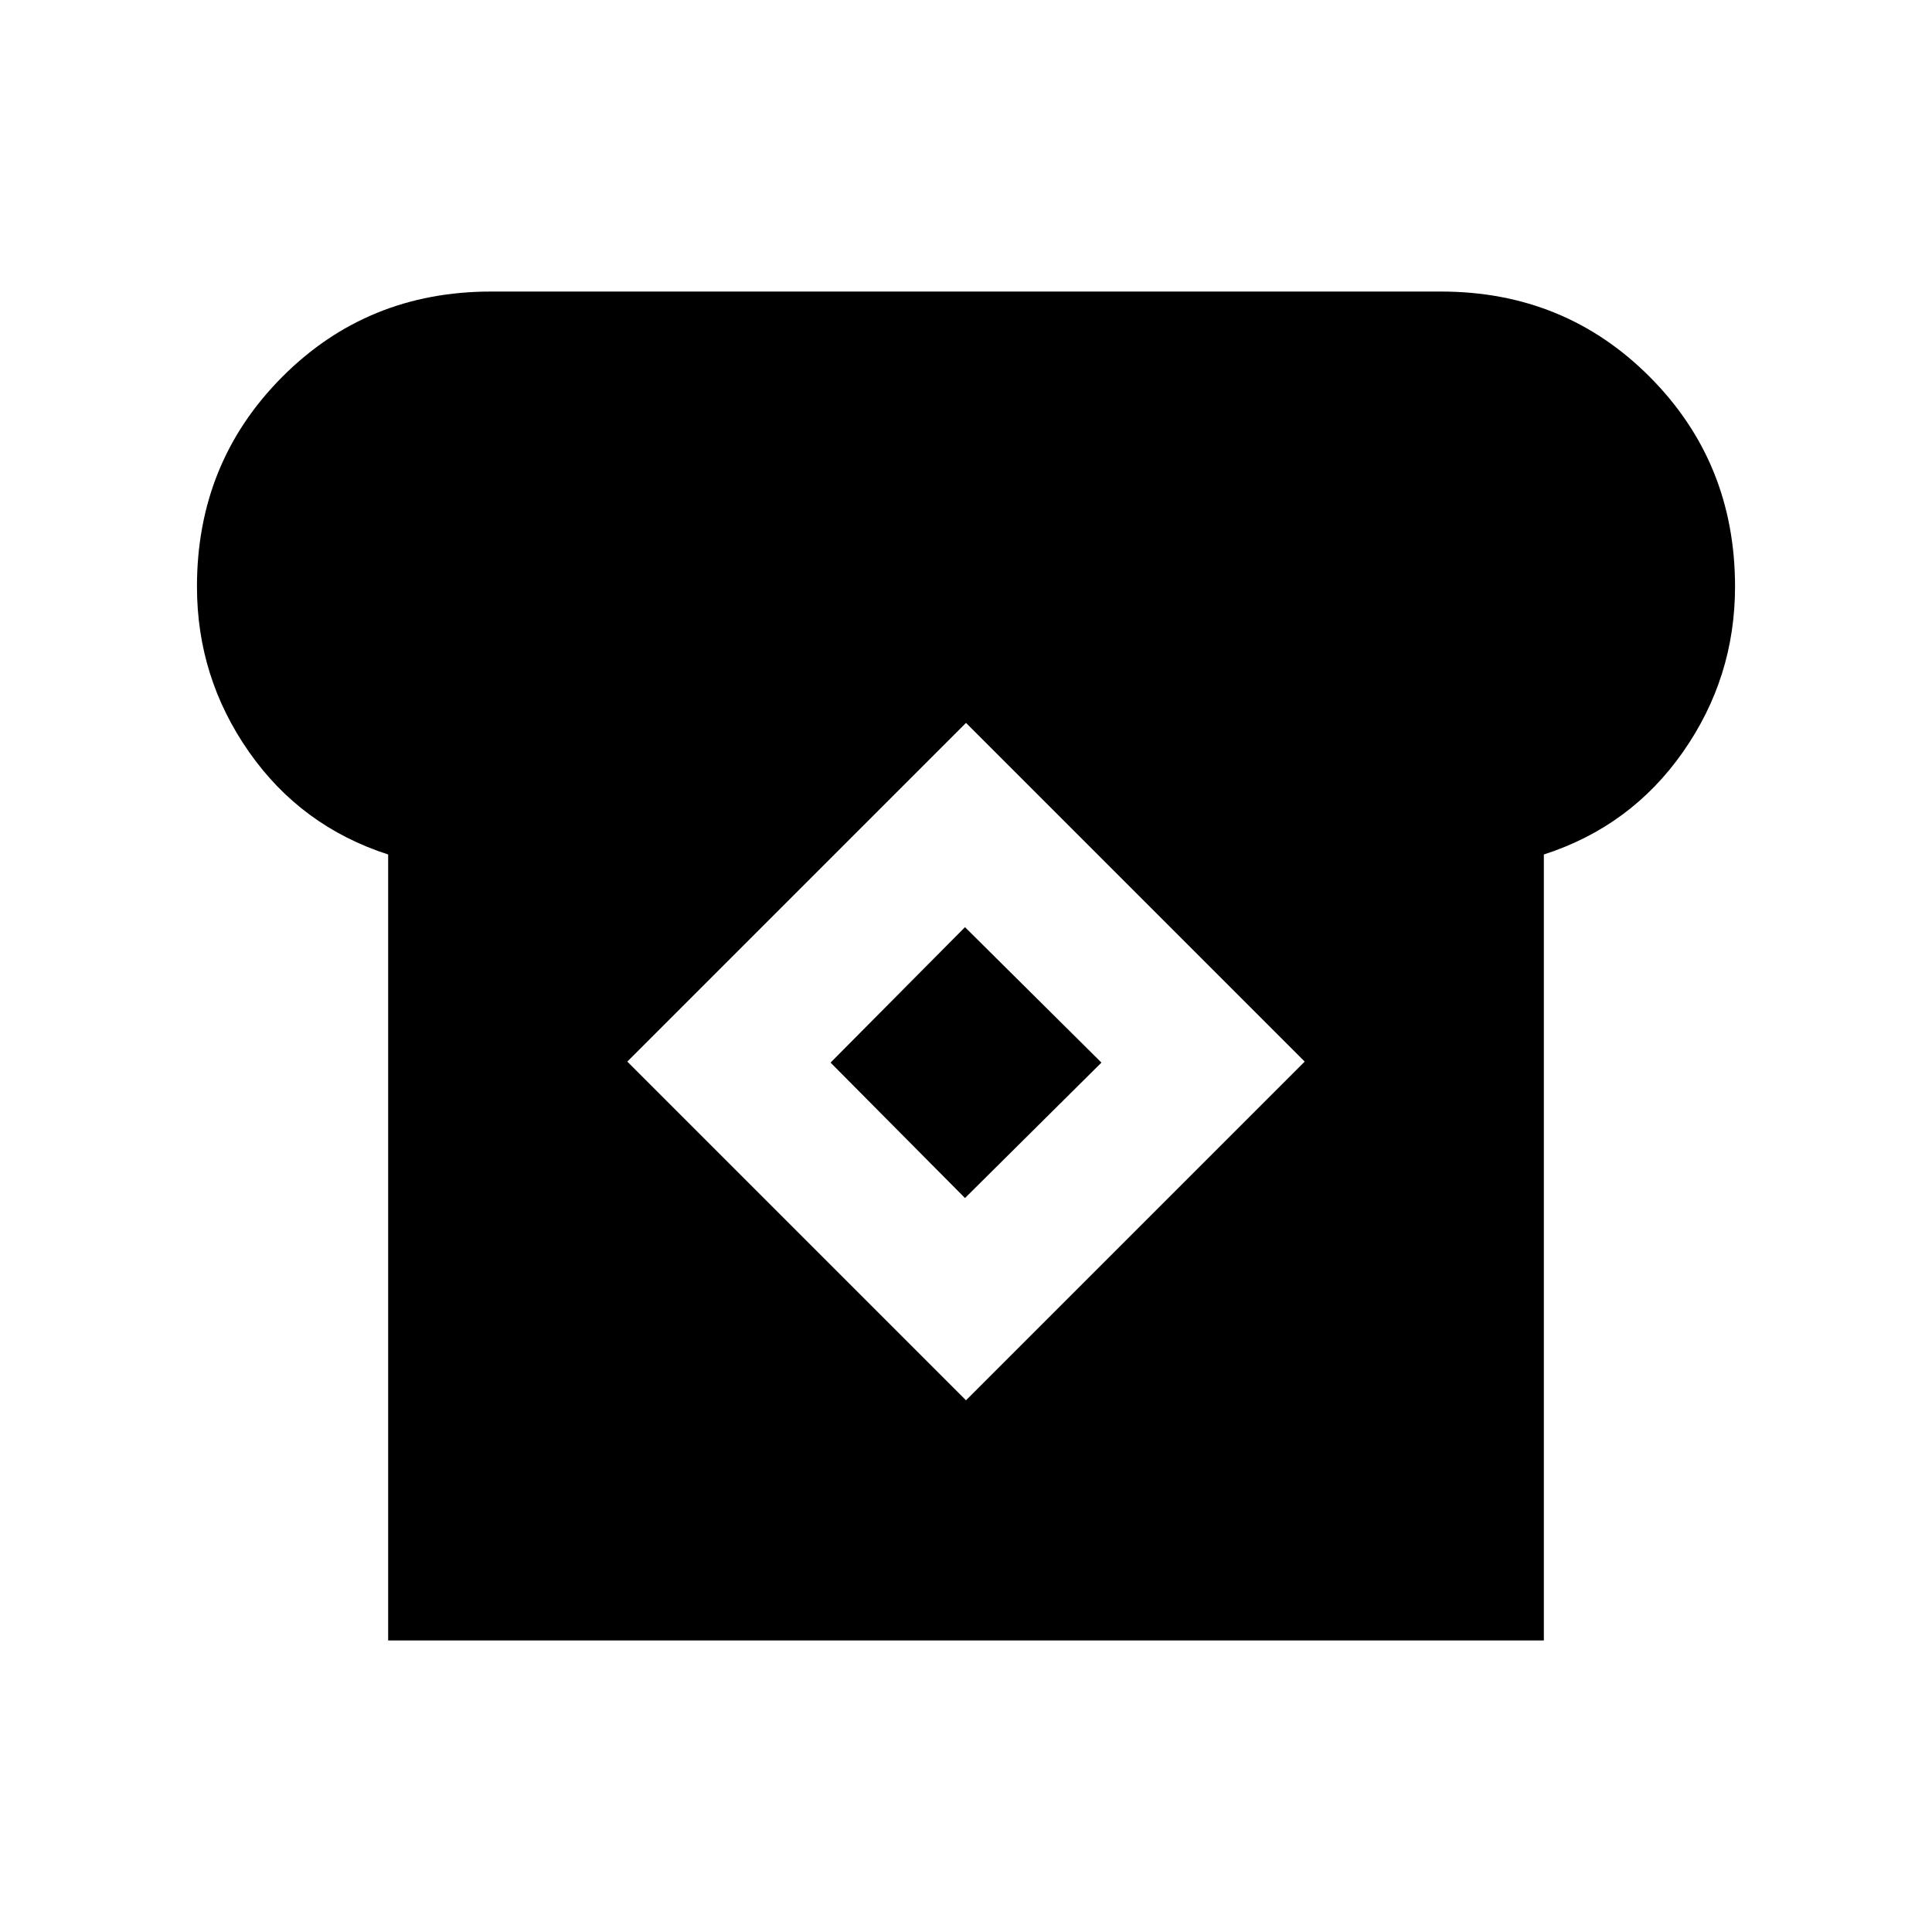 <svg xmlns="http://www.w3.org/2000/svg" height="20" viewBox="0 -960 960 960" width="20"><path d="M192.87-144.87v-390.54q-43.24-13.96-69.12-50.93-25.88-36.96-25.88-82.18 0-61.59 42.27-104.1 42.27-42.51 103.86-42.51h472q61.59 0 103.86 42.51 42.27 42.51 42.27 104.1 0 45.22-25.88 82.18-25.88 36.97-69.12 50.93v390.54H192.87ZM480-264.2l168.3-168.3L480-600.8 311.7-432.5 480-264.2Zm-.5-100.5L412.7-432l66.8-67.3 67.8 67.3-67.8 67.3Z"/></svg>